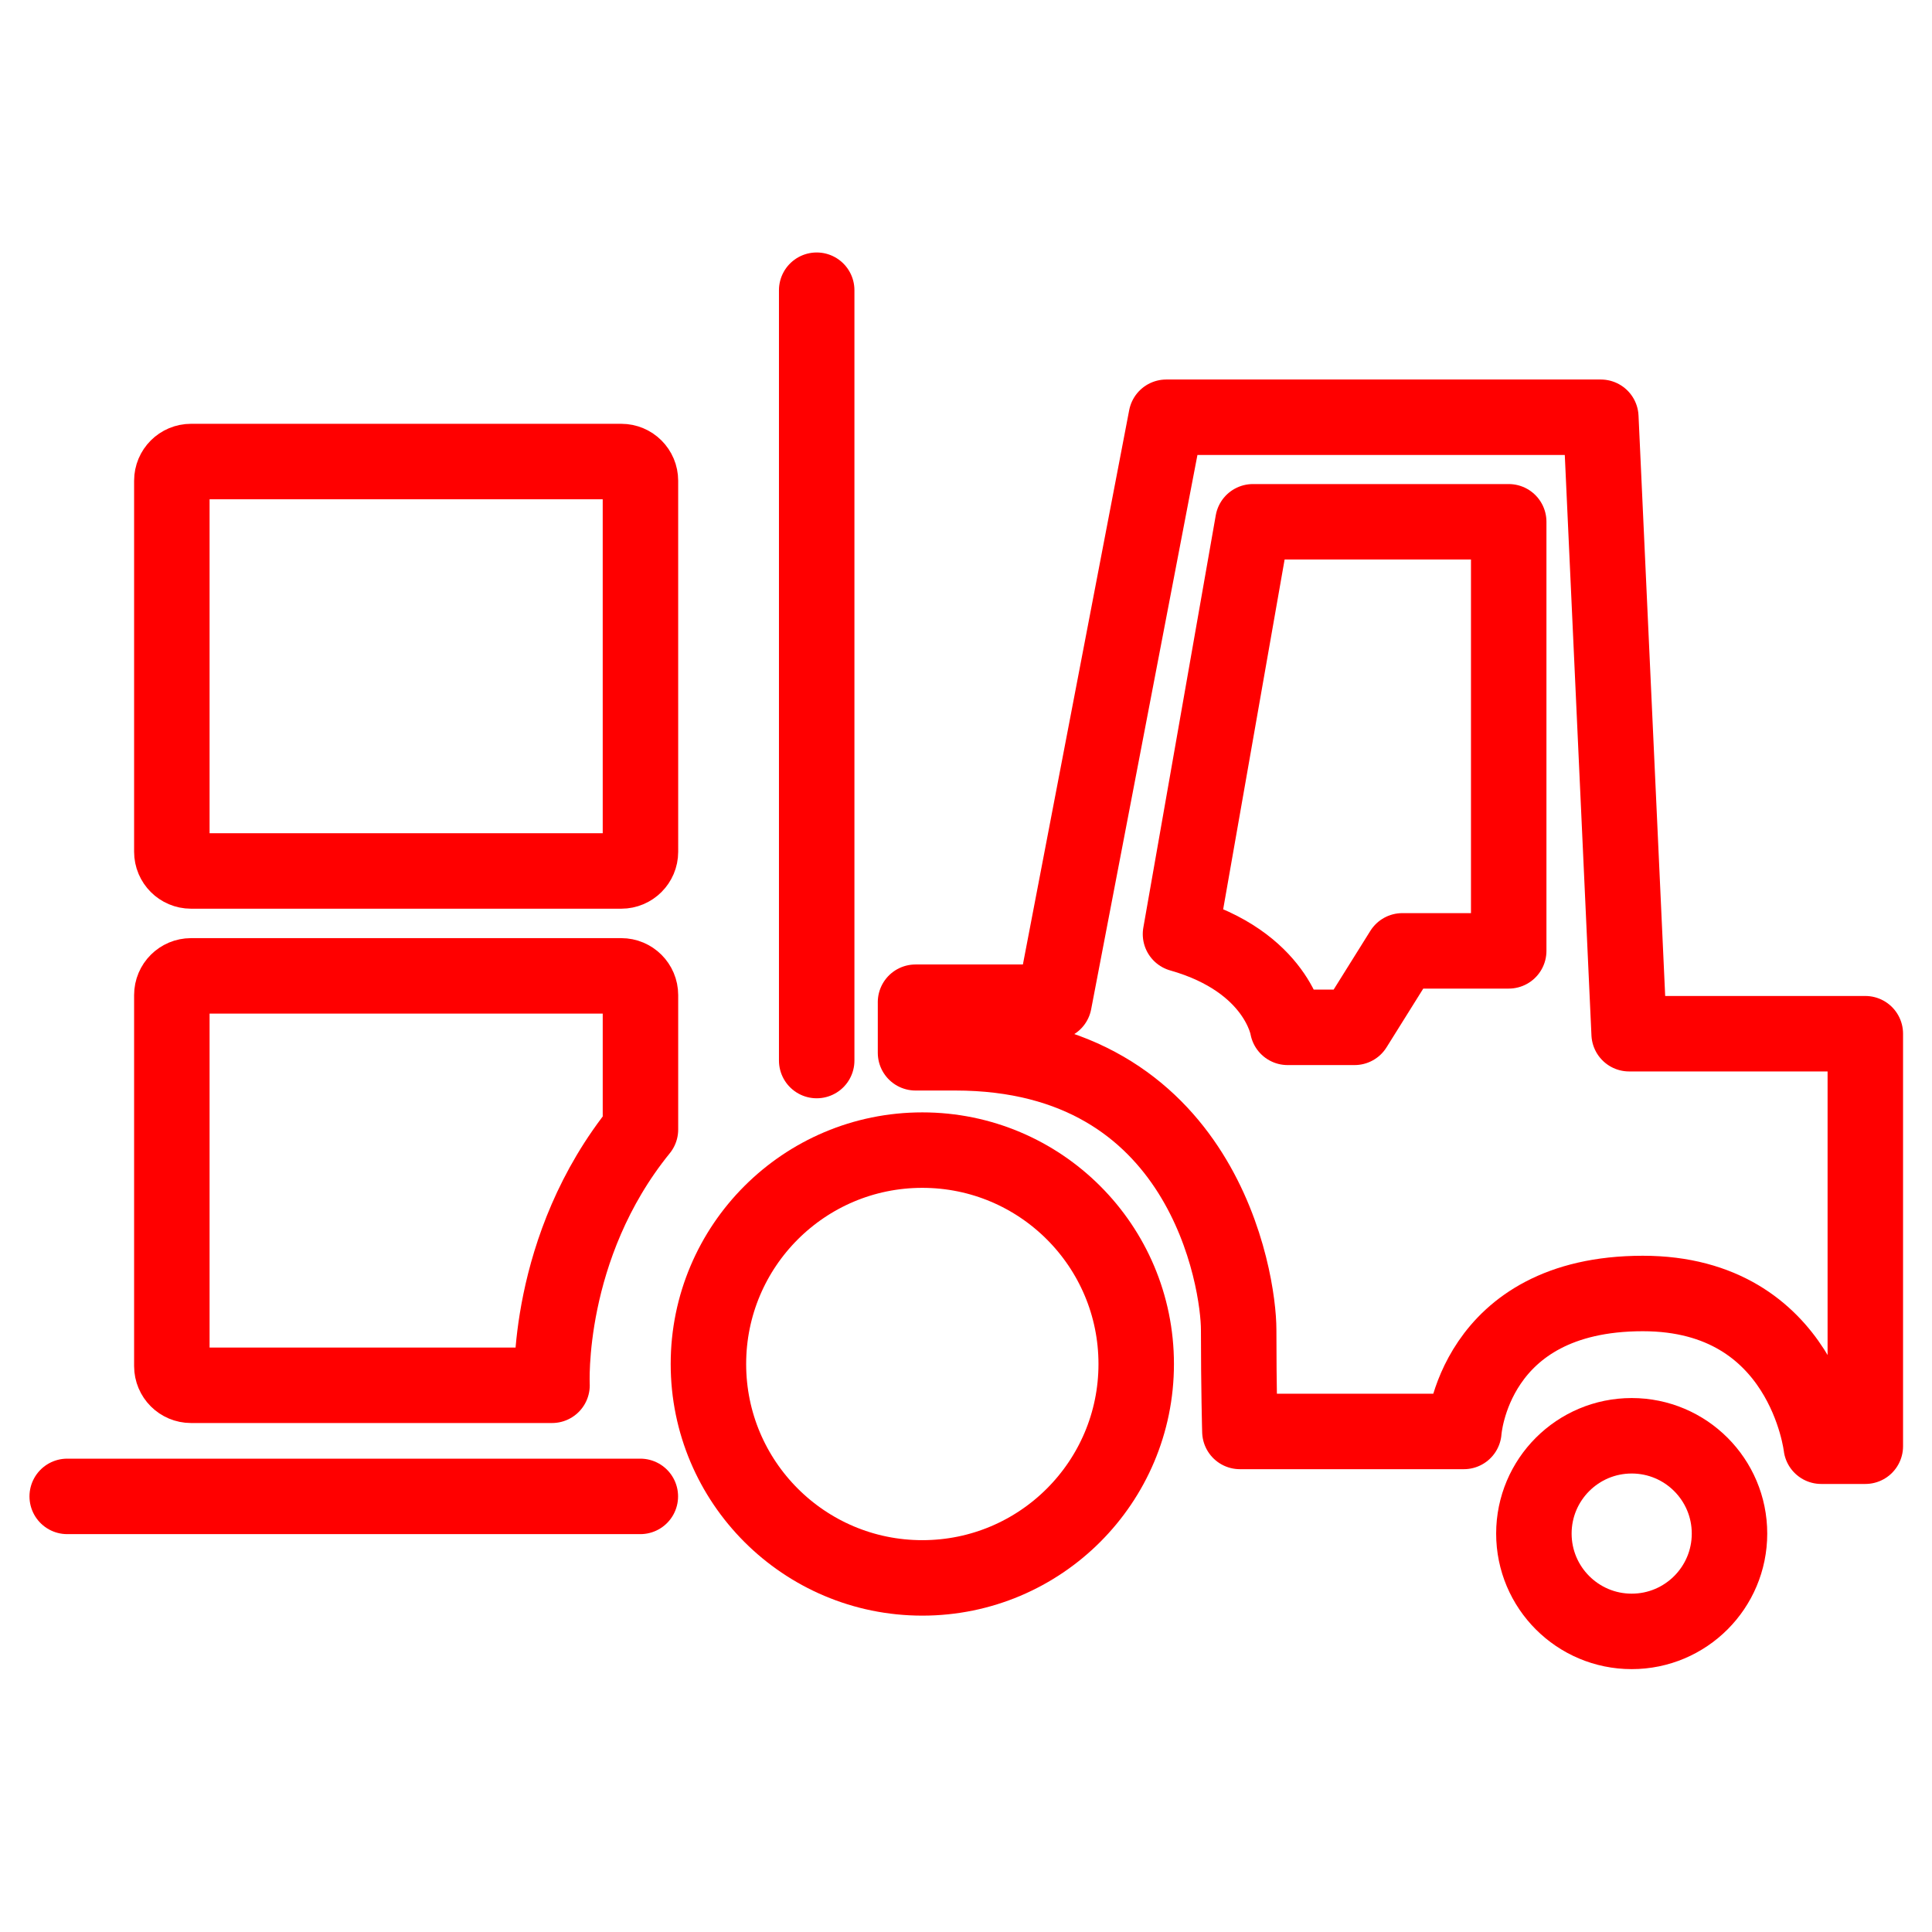 <?xml version="1.0" encoding="utf-8"?>
<!-- Generator: Adobe Illustrator 16.0.0, SVG Export Plug-In . SVG Version: 6.00 Build 0)  -->
<!DOCTYPE svg PUBLIC "-//W3C//DTD SVG 1.1//EN" "http://www.w3.org/Graphics/SVG/1.1/DTD/svg11.dtd">
<svg version="1.1" id="Calque_1" xmlns="http://www.w3.org/2000/svg" xmlns:xlink="http://www.w3.org/1999/xlink" x="0px" y="0px"
	 width="128px" height="128px" viewBox="0 0 128 128" enable-background="new 0 0 128 128" xml:space="preserve">
<g id="Calque_1_1_">
	<g id="Calque_3" display="none">
		<g id="Icones" display="inline">
			<g id="Artboard" transform="translate(-1260, -550)">
				<g id="icone-signature-du-contrat-franchise" transform="translate(1249, 539)">
					<g id="Rectangle">
					</g>
					<defs>
						<filter id="Adobe_OpacityMaskFilter" filterUnits="userSpaceOnUse" x="8.244" y="4.833" width="127.506" height="130.112">
							<feColorMatrix  type="matrix" values="1 0 0 0 0  0 1 0 0 0  0 0 1 0 0  0 0 0 1 0"/>
						</filter>
					</defs>
					<mask maskUnits="userSpaceOnUse" x="8.244" y="4.833" width="127.506" height="130.112" id="mask-2_1_">
						<g filter="url(#Adobe_OpacityMaskFilter)">
							<rect id="path-1_1_" x="0.227" y="-3.553" fill="#FFFFFF" width="145.789" height="145.789"/>
						</g>
					</mask>
					<g id="Group-16" mask="url(#mask-2_1_)">
						<g transform="translate(11, 11)">
							<path id="Fill-1" fill="#FF0000" d="M25.004,14.605c-0.838,0-1.518,0.652-1.518,1.458c0,0.802,0.68,1.458,1.518,1.458h50.905
								c0.837,0,1.519-0.656,1.519-1.458c0-0.805-0.682-1.458-1.519-1.458H25.004z"/>
							<path id="Fill-3" fill="#FF0000" d="M12.546,14.605H11.83c-0.806,0-1.463,0.652-1.463,1.458c0,0.802,0.658,1.458,1.463,1.458
								h0.716c0.809,0,1.464-0.656,1.464-1.458C14.01,15.259,13.355,14.605,12.546,14.605"/>
							<path id="Fill-5" fill="#FF0000" d="M75.184,29.185c0.836,0,1.517-0.654,1.517-1.458c0-0.802-0.681-1.458-1.517-1.458H11.883
								c-0.835,0-1.516,0.654-1.516,1.458c0,0.805,0.681,1.458,1.516,1.458H75.184z"/>
							<path id="Fill-7" fill="#FF0000" d="M75.184,40.847c0.836,0,1.517-0.655,1.517-1.458c0-0.805-0.681-1.458-1.517-1.458H11.883
								c-0.835,0-1.516,0.653-1.516,1.458c0,0.802,0.681,1.458,1.516,1.458H75.184z"/>
							<path id="Fill-9" fill="#FF0000" d="M42.326,53.24c0.866,0,1.571-0.654,1.571-1.458c0-0.804-0.705-1.458-1.571-1.458h-1.231
								c-0.866,0-1.572,0.655-1.572,1.458c0,0.805,0.706,1.458,1.572,1.458H42.326z"/>
							<path id="Fill-11" fill="#FF0000" d="M30.702,53.24c0.846,0,1.532-0.654,1.532-1.458c0-0.804-0.686-1.458-1.532-1.458H11.9
								c-0.846,0-1.535,0.655-1.535,1.458c0,0.805,0.689,1.458,1.535,1.458H30.702z"/>
							<g id="Group-15">
								<g id="Clip-14">
								</g>
								<defs>
									
										<filter id="Adobe_OpacityMaskFilter_1_" filterUnits="userSpaceOnUse" x="-2.756" y="-6.167" width="127.506" height="130.112">
										<feColorMatrix  type="matrix" values="1 0 0 0 0  0 1 0 0 0  0 0 1 0 0  0 0 0 1 0"/>
									</filter>
								</defs>
								<mask maskUnits="userSpaceOnUse" x="-2.756" y="-6.167" width="127.506" height="130.112" id="mask-4_1_">
									<g filter="url(#Adobe_OpacityMaskFilter_1_)">
										<polygon id="path-3_1_" fill="#FFFFFF" points="-2.756,-6.167 124.749,-6.167 124.749,123.945 -2.756,123.945 										
											"/>
									</g>
								</mask>
								<path id="Fill-13" mask="url(#mask-4_1_)" fill="#FF0000" d="M96.854,21.812l12.758,7.373L70.428,97.137L57.67,89.764
									L96.854,21.812z M103.518,10.261l12.756,7.376l-5.146,8.922l-12.76-7.374L103.518,10.261z M107.973,2.533
									c2.032-3.519,6.545-4.728,10.063-2.699c1.706,0.986,2.924,2.576,3.432,4.479c0.51,1.901,0.249,3.89-0.734,5.596
									l-2.944,5.102l-12.757-7.373L107.973,2.533z M56.965,92.857l11.137,6.438l-12,7.931L56.965,92.857z M87.604,120.917H23.065
									V99.611c0-0.836-0.678-1.517-1.513-1.517H0.274V-3.136h87.328v34.925L77.393,49.493H52.975
									c-0.833,0-1.513,0.682-1.513,1.516c0,0.837,0.68,1.517,1.513,1.517h22.671l-5.09,8.821H12.35
									c-0.835,0-1.513,0.681-1.513,1.518c0,0.833,0.678,1.515,1.513,1.515h56.46l-5.087,8.824H12.35
									c-0.835,0-1.513,0.68-1.513,1.513c0,0.84,0.678,1.52,1.513,1.52h49.625l-7.686,13.324c-0.115,0.198-0.182,0.418-0.195,0.653
									l-1.193,19.856c-0.037,0.576,0.253,1.113,0.751,1.402c0.181,0.105,0.385,0.17,0.608,0.192
									c0.528,0.004,13.235,0.011,21.631,0.013c0.836,0,1.514-0.681,1.514-1.518c0-0.834-0.678-1.518-1.514-1.518H59.456
									l12.367-8.179c0.19-0.13,0.358-0.305,0.471-0.501l15.312-26.55v47.504H87.604z M20.037,118.771L2.414,101.128h17.623
									V118.771z M-1.243-6.167c-0.833,0-1.513,0.681-1.513,1.516V99.611c0,0.398,0.164,0.789,0.444,1.074l22.791,22.816
									c0.286,0.286,0.668,0.443,1.072,0.443h67.567c0.832,0,1.513-0.68,1.513-1.516V68.163l32.721-56.74
									c1.39-2.407,1.758-5.211,1.041-7.897c-0.72-2.684-2.439-4.927-4.843-6.318c-4.967-2.871-11.337-1.161-14.198,3.81
									L90.632,26.54V-4.65c0-0.835-0.681-1.516-1.513-1.516L-1.243-6.167L-1.243-6.167z"/>
							</g>
						</g>
					</g>
				</g>
			</g>
		</g>
	</g>
</g>
<g id="Calque_3_2_">
	
		<line fill="none" stroke="#FF0000" stroke-width="5" stroke-linecap="round" stroke-linejoin="round" stroke-miterlimit="10" x1="54.108" y1="19.227" x2="54.108" y2="70.264"/>
	<path fill="none" stroke="#FF0000" stroke-width="5" stroke-linecap="round" stroke-linejoin="round" stroke-miterlimit="10" d="
		M42.432,56.432c0,0.702-0.57,1.272-1.271,1.272H12.657c-0.703,0-1.272-0.571-1.272-1.272V31.849c0-0.703,0.57-1.271,1.272-1.271
		H41.16c0.702,0,1.271,0.57,1.271,1.271L42.432,56.432L42.432,56.432z"/>
	<path fill="none" stroke="#FF0000" stroke-width="5" stroke-linecap="round" stroke-linejoin="round" stroke-miterlimit="10" d="
		M42.432,74.832v-8.906c0-0.703-0.57-1.272-1.271-1.272H12.657c-0.703,0-1.272,0.569-1.272,1.272v24.582
		c0,0.703,0.57,1.271,1.272,1.271h23.916C36.573,91.779,36.095,82.64,42.432,74.832z"/>
	
		<line fill="none" stroke="#FF0000" stroke-width="5" stroke-linecap="round" stroke-linejoin="round" stroke-miterlimit="10" x1="4.453" y1="99.14" x2="42.424" y2="99.14"/>
	<path fill="none" stroke="#FF0000" stroke-width="5" stroke-linecap="round" stroke-linejoin="round" stroke-miterlimit="10" d="
		M60.655,66.399h9.181l7.431-38.755h28.792l1.876,40.842h15.647v27.33h-2.921c0,0-1.147-10.119-11.818-10.119
		c-11.268,0-11.859,9.14-11.859,9.14H82.146c0,0-0.081-2.876-0.081-6.738c0-3.235-2.294-18.349-18.778-18.349h-2.631V66.399z"/>
	<circle fill="none" stroke="#FF0000" stroke-width="5" stroke-miterlimit="10" cx="61.106" cy="90.369" r="14.171"/>
	<circle fill="none" stroke="#FF0000" stroke-width="5" stroke-miterlimit="10" cx="108.104" cy="101.604" r="6.48"/>
	<path fill="none" stroke="#FF0000" stroke-width="5" stroke-linejoin="round" stroke-miterlimit="10" d="M83.01,34.57h16.946
		v28.427h-7.047l-3.167,5.067h-4.434c0,0-0.684-4.354-7.097-6.176L83.01,34.57z"/>
</g>
<g id="Calque_2" display="none">
	<g id="Calque_2_1_" display="inline">
		<g id="Calque_3_1_">
			<g>
				
					<path fill="#FFFFFF" stroke="#FF0000" stroke-width="5" stroke-linecap="round" stroke-linejoin="round" stroke-miterlimit="10" d="
					M56.654,55.605c0,0.578-0.469,1.049-1.049,1.049H5.548c-0.579,0-1.048-0.471-1.048-1.049V5.548C4.5,4.969,4.969,4.5,5.548,4.5
					h50.058c0.58,0,1.049,0.469,1.049,1.048L56.654,55.605L56.654,55.605z"/>
				<circle fill="#FF0000" cx="16.424" cy="17.481" r="3.704"/>
				<line fill="none" stroke="#FF0000" stroke-width="4" stroke-miterlimit="10" x1="24.219" y1="17.48" x2="46.23" y2="17.48"/>
				<circle fill="#FF0000" cx="16.424" cy="30.577" r="3.704"/>
				<line fill="none" stroke="#FF0000" stroke-width="4" stroke-miterlimit="10" x1="24.219" y1="30.578" x2="46.23" y2="30.578"/>
				<circle fill="#FF0000" cx="16.424" cy="43.673" r="3.704"/>
				<line fill="none" stroke="#FF0000" stroke-width="4" stroke-miterlimit="10" x1="24.219" y1="43.672" x2="46.23" y2="43.672"/>
			</g>
		</g>
	</g>
</g>
</svg>
